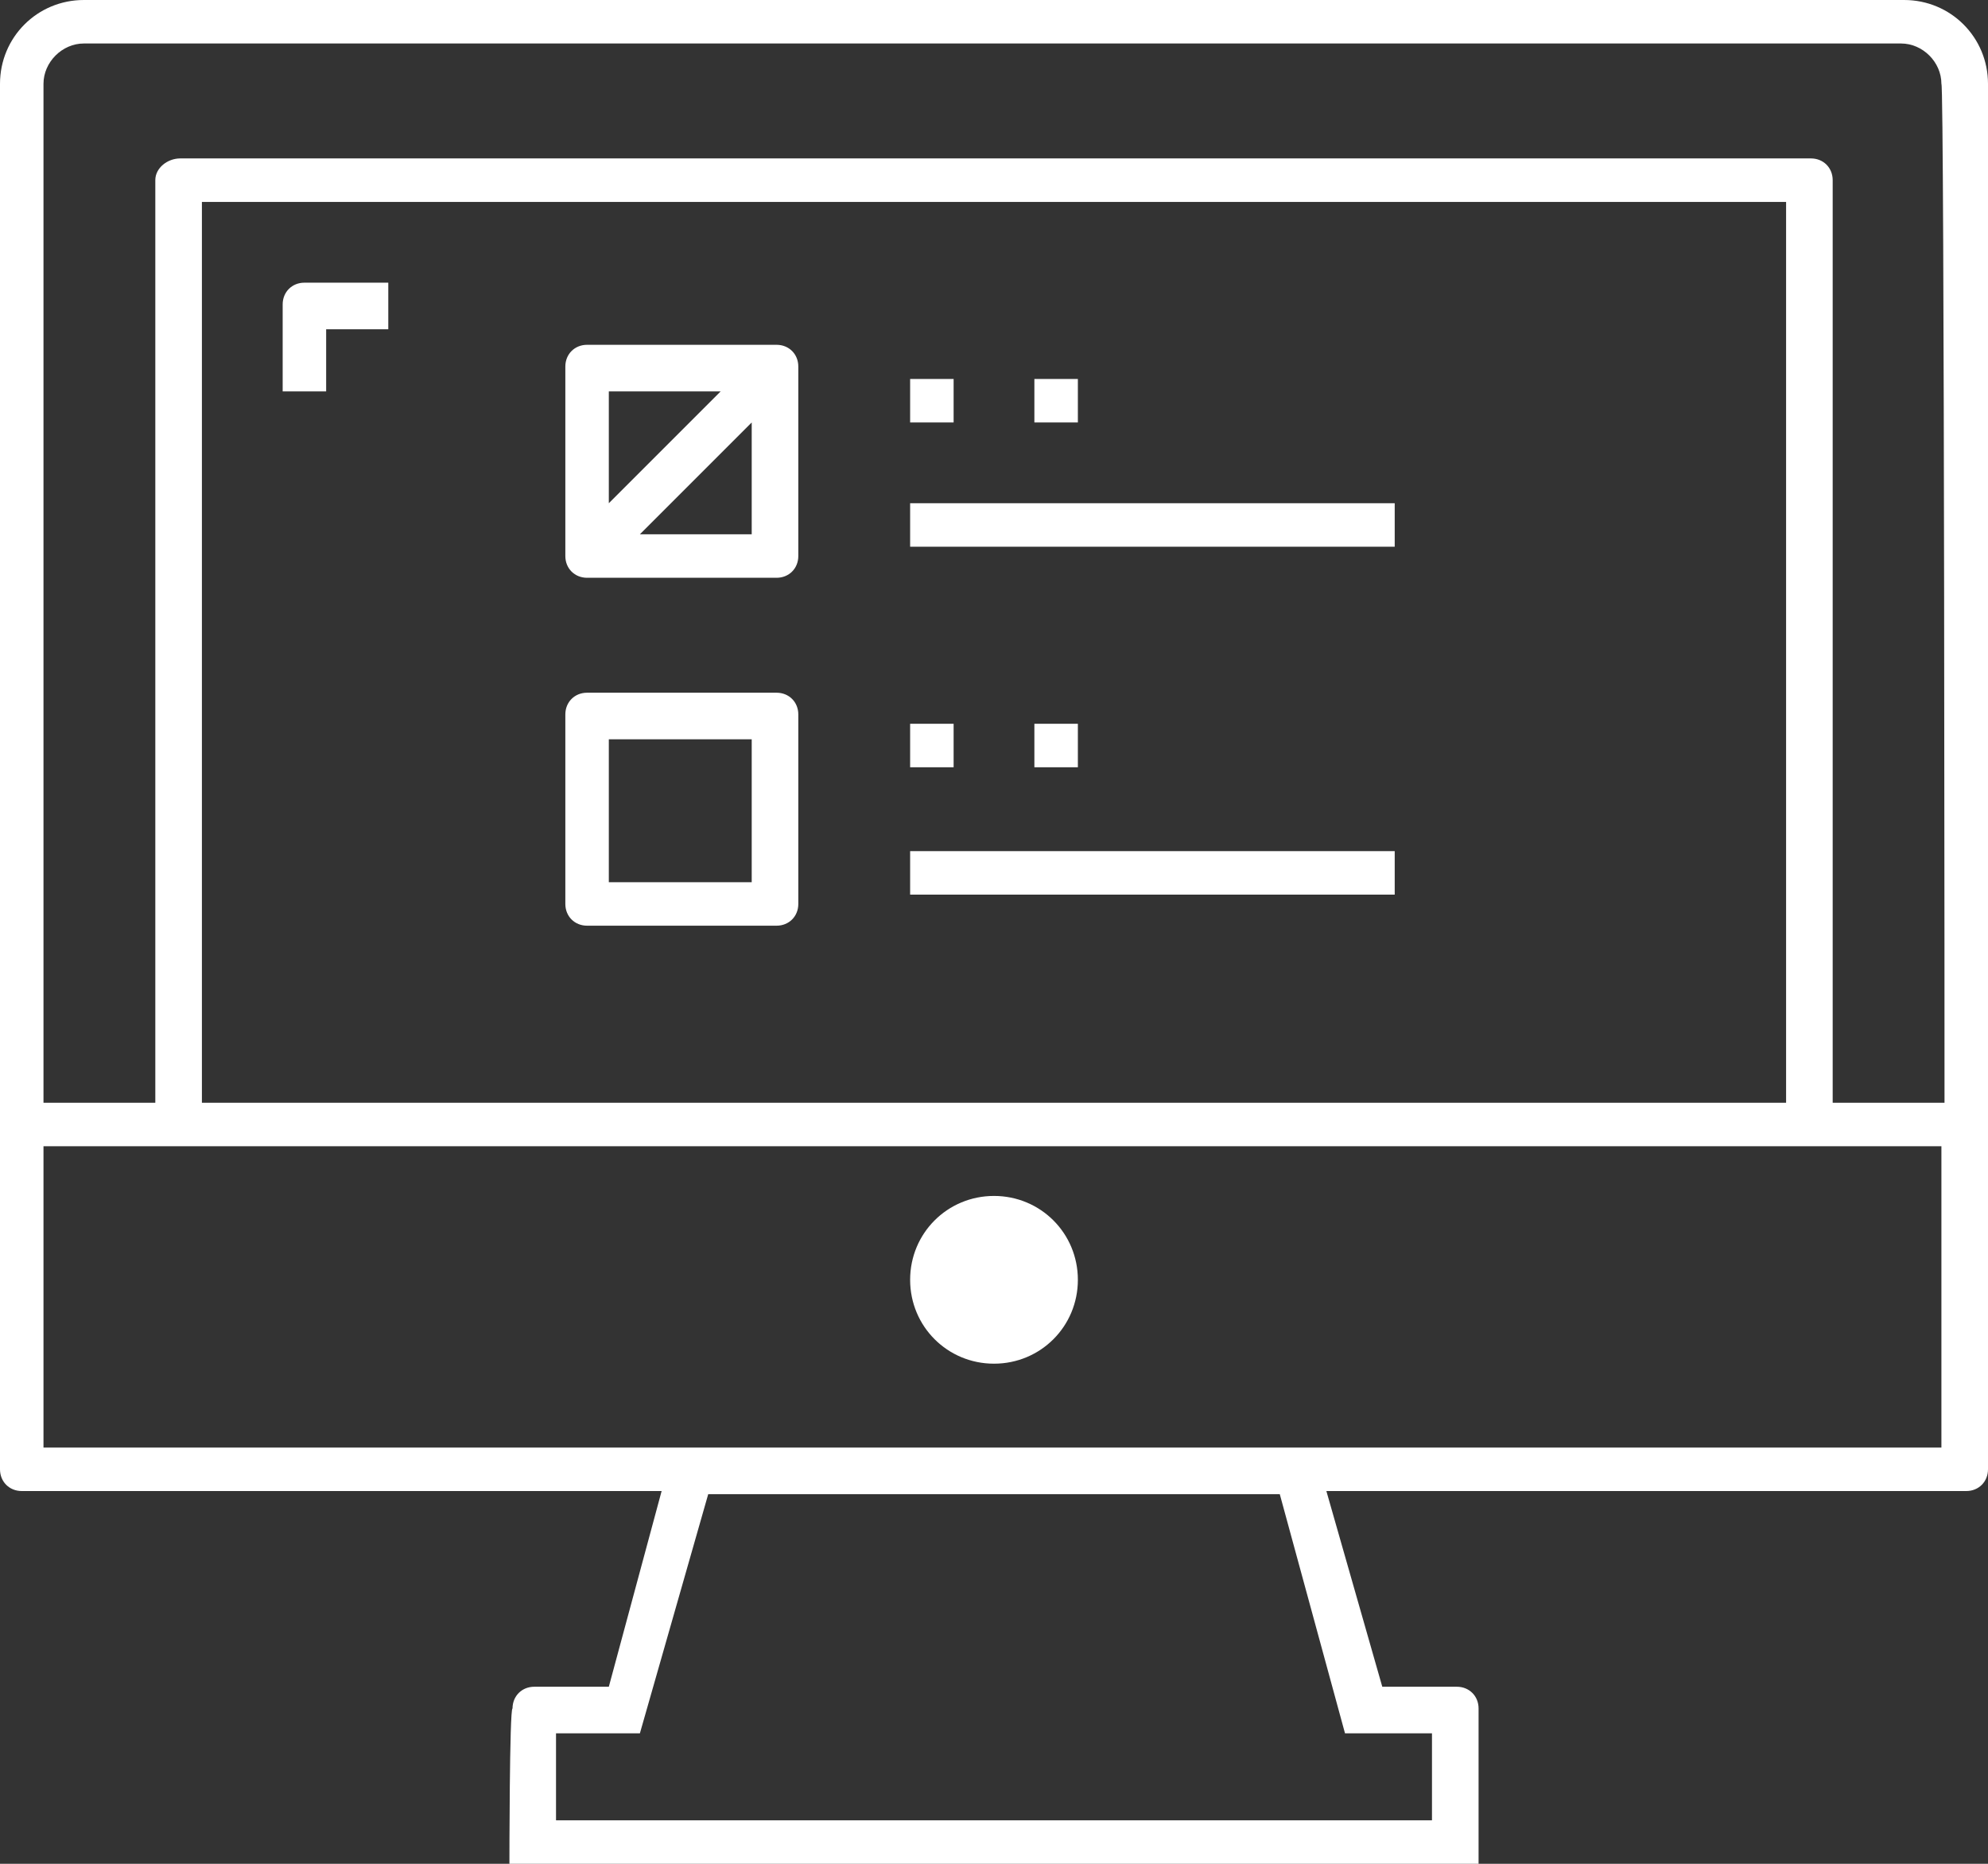<?xml version="1.0" encoding="utf-8"?>
<!-- Generator: Adobe Illustrator 21.1.0, SVG Export Plug-In . SVG Version: 6.00 Build 0)  -->
<svg version="1.1" id="レイヤー_1" xmlns="http://www.w3.org/2000/svg" xmlns:xlink="http://www.w3.org/1999/xlink" x="0px"
	 y="0px" width="64px" height="60px" viewBox="0 0 64 60" style="enable-background:new 0 0 64 60;" xml:space="preserve">
<rect x="0" y="0" width="64" height="60" fill="#333333" stroke="none"/>
<style type="text/css">
	.st0{fill:#FFFFFF;}
</style>
<g>
	<g>
		<path class="st0" d="M16.4,60h31.2v-5c0-0.4-0.3-0.7-0.7-0.7h-2.4L42.7,48h20.6c0.4,0,0.7-0.3,0.7-0.7V2.7C64,1.2,62.8,0,61.3,0
			H2.7C1.2,0,0,1.2,0,2.7v44.6C0,47.7,0.3,48,0.7,48h20.6l-1.7,6.3h-2.4c-0.4,0-0.7,0.3-0.7,0.7C16.4,55,16.4,60,16.4,60z
			 M46.1,58.6H17.9v-2.8h2.7l2.2-7.7h18.4l2.1,7.7h2.8C46.1,55.7,46.1,58.6,46.1,58.6z M62.6,46.6H1.4v-9.7h61.1V46.6z M62.6,35.5
			H59V5.8c0-0.4-0.3-0.7-0.7-0.7H5.8C5.4,5.1,5,5.4,5,5.8v29.7H1.4V2.7C1.4,2,2,1.4,2.7,1.4h58.5c0.7,0,1.3,0.6,1.3,1.3
			C62.6,2.7,62.6,35.5,62.6,35.5z M57.5,35.5h-51V6.5h51V35.5z"/>
	</g>
	<g>
		<path class="st0" d="M32,38.5c-1.5,0-2.7,1.2-2.7,2.7c0,1.5,1.2,2.7,2.7,2.7c1.5,0,2.7-1.2,2.7-2.7C34.7,39.7,33.5,38.5,32,38.5z
			 M32,40.5c-0.4,0-0.7,0.3-0.7,0.7c0,0.4,0.3,0.7,0.7,0.7s0.7-0.3,0.7-0.7C32.7,40.8,32.4,40.5,32,40.5z"/>
	</g>
	<g>
		<path class="st0" d="M9.1,12.6h1.4v-2h2V9.1H9.8c-0.4,0-0.7,0.3-0.7,0.7C9.1,9.8,9.1,12.6,9.1,12.6z"/>
	</g>
	<g>
		<path class="st0" d="M18.9,11.1c-0.4,0-0.7,0.3-0.7,0.7v6.1c0,0.4,0.3,0.7,0.7,0.7h6.1c0.4,0,0.7-0.3,0.7-0.7v-6.1
			c0-0.4-0.3-0.7-0.7-0.7C24.9,11.1,18.9,11.1,18.9,11.1z M24.2,17.2h-3.6l3.6-3.6C24.2,13.6,24.2,17.2,24.2,17.2z M19.6,16.2v-3.6
			h3.6L19.6,16.2z"/>
	</g>
	<g>
		<path class="st0" d="M29.3,13.6h1.4v-1.4h-1.4V13.6z"/>
	</g>
	<g>
		<path class="st0" d="M33.3,13.6h1.4v-1.4h-1.4V13.6z"/>
	</g>
	<g>
		<path class="st0" d="M29.3,17.6h15.6v-1.4H29.3V17.6z"/>
	</g>
	<g>
		<path class="st0" d="M18.9,22.3c-0.4,0-0.7,0.3-0.7,0.7v6.1c0,0.4,0.3,0.7,0.7,0.7h6.1c0.4,0,0.7-0.3,0.7-0.7V23
			c0-0.4-0.3-0.7-0.7-0.7C24.9,22.3,18.9,22.3,18.9,22.3z M24.2,28.4h-4.6v-4.6h4.6C24.2,23.7,24.2,28.4,24.2,28.4z"/>
	</g>
	<g>
		<path class="st0" d="M29.3,24.7h1.4v-1.4h-1.4V24.7z"/>
	</g>
	<g>
		<path class="st0" d="M33.3,24.7h1.4v-1.4h-1.4V24.7z"/>
	</g>
	<g>
		<path class="st0" d="M29.3,28.8h15.6v-1.4H29.3V28.8z"/>
	</g>
</g>
</svg>
